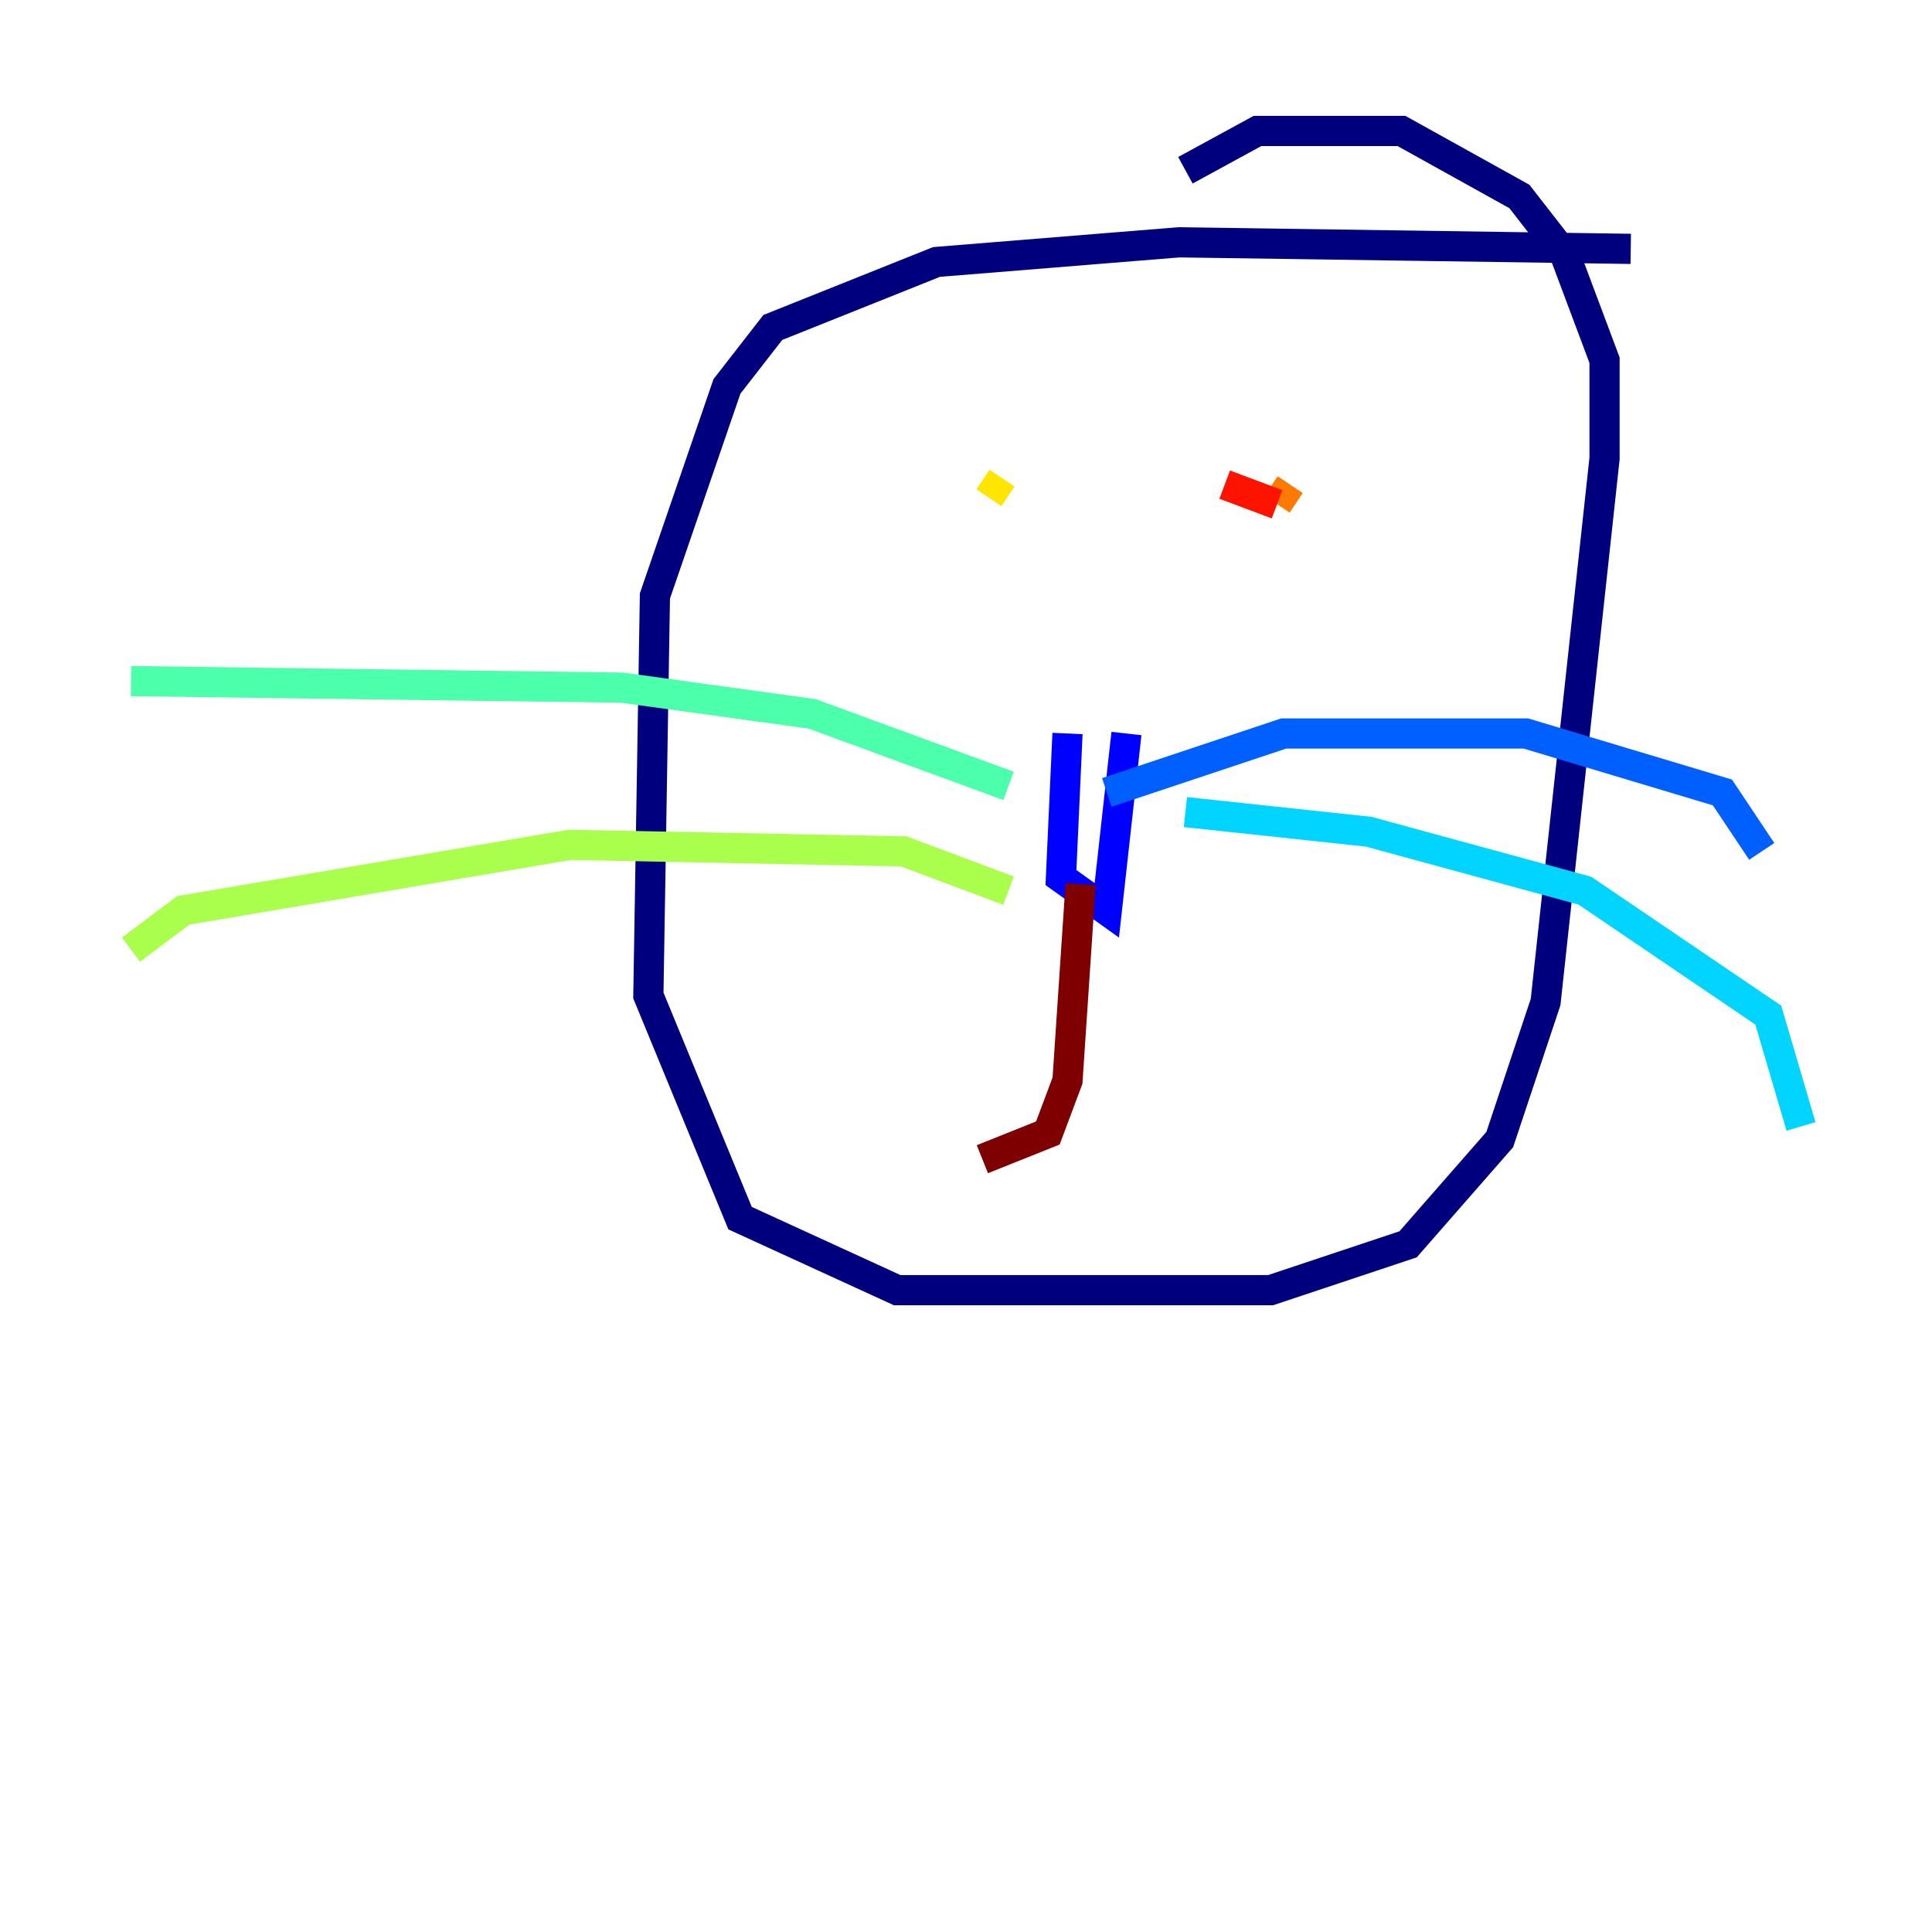 <?xml version="1.0" encoding="utf-8" ?>
<svg baseProfile="tiny" height="128" version="1.2" viewBox="0,0,128,128" width="128" xmlns="http://www.w3.org/2000/svg" xmlns:ev="http://www.w3.org/2001/xml-events" xmlns:xlink="http://www.w3.org/1999/xlink"><defs /><polyline fill="none" points="108.041,16.488 78.102,16.054 62.047,17.356 51.2,21.695 48.163,25.6 43.39,39.485 42.956,65.953 49.031,80.705 59.444,85.478 84.176,85.478 93.288,82.441 99.363,75.498 102.4,66.386 106.305,30.373 106.305,23.864 103.702,16.922 100.664,13.017 92.854,8.678 83.308,8.678 78.536,11.281" stroke="#00007f" stroke-width="2" /><polyline fill="none" points="70.725,48.597 70.291,58.142 73.329,60.312 74.63,48.597" stroke="#0000fe" stroke-width="2" /><polyline fill="none" points="73.329,52.502 85.044,48.597 101.098,48.597 114.115,52.502 116.719,56.407" stroke="#0060ff" stroke-width="2" /><polyline fill="none" points="78.536,53.803 90.685,55.105 105.003,59.01 117.153,67.254 119.322,74.63" stroke="#00d4ff" stroke-width="2" /><polyline fill="none" points="66.82,52.068 53.803,47.295 41.22,45.559 8.678,45.125" stroke="#4cffaa" stroke-width="2" /><polyline fill="none" points="66.82,59.01 59.878,56.407 37.749,55.973 12.149,60.312 8.678,62.915" stroke="#aaff4c" stroke-width="2" /><polyline fill="none" points="66.386,31.675 65.519,32.976" stroke="#ffe500" stroke-width="2" /><polyline fill="none" points="85.478,32.108 84.61,33.41" stroke="#ff7a00" stroke-width="2" /><polyline fill="none" points="84.61,33.41 81.139,32.108" stroke="#fe1200" stroke-width="2" /><polyline fill="none" points="71.593,58.576 70.725,71.593 69.424,75.064 65.085,76.8" stroke="#7f0000" stroke-width="2" /></svg>